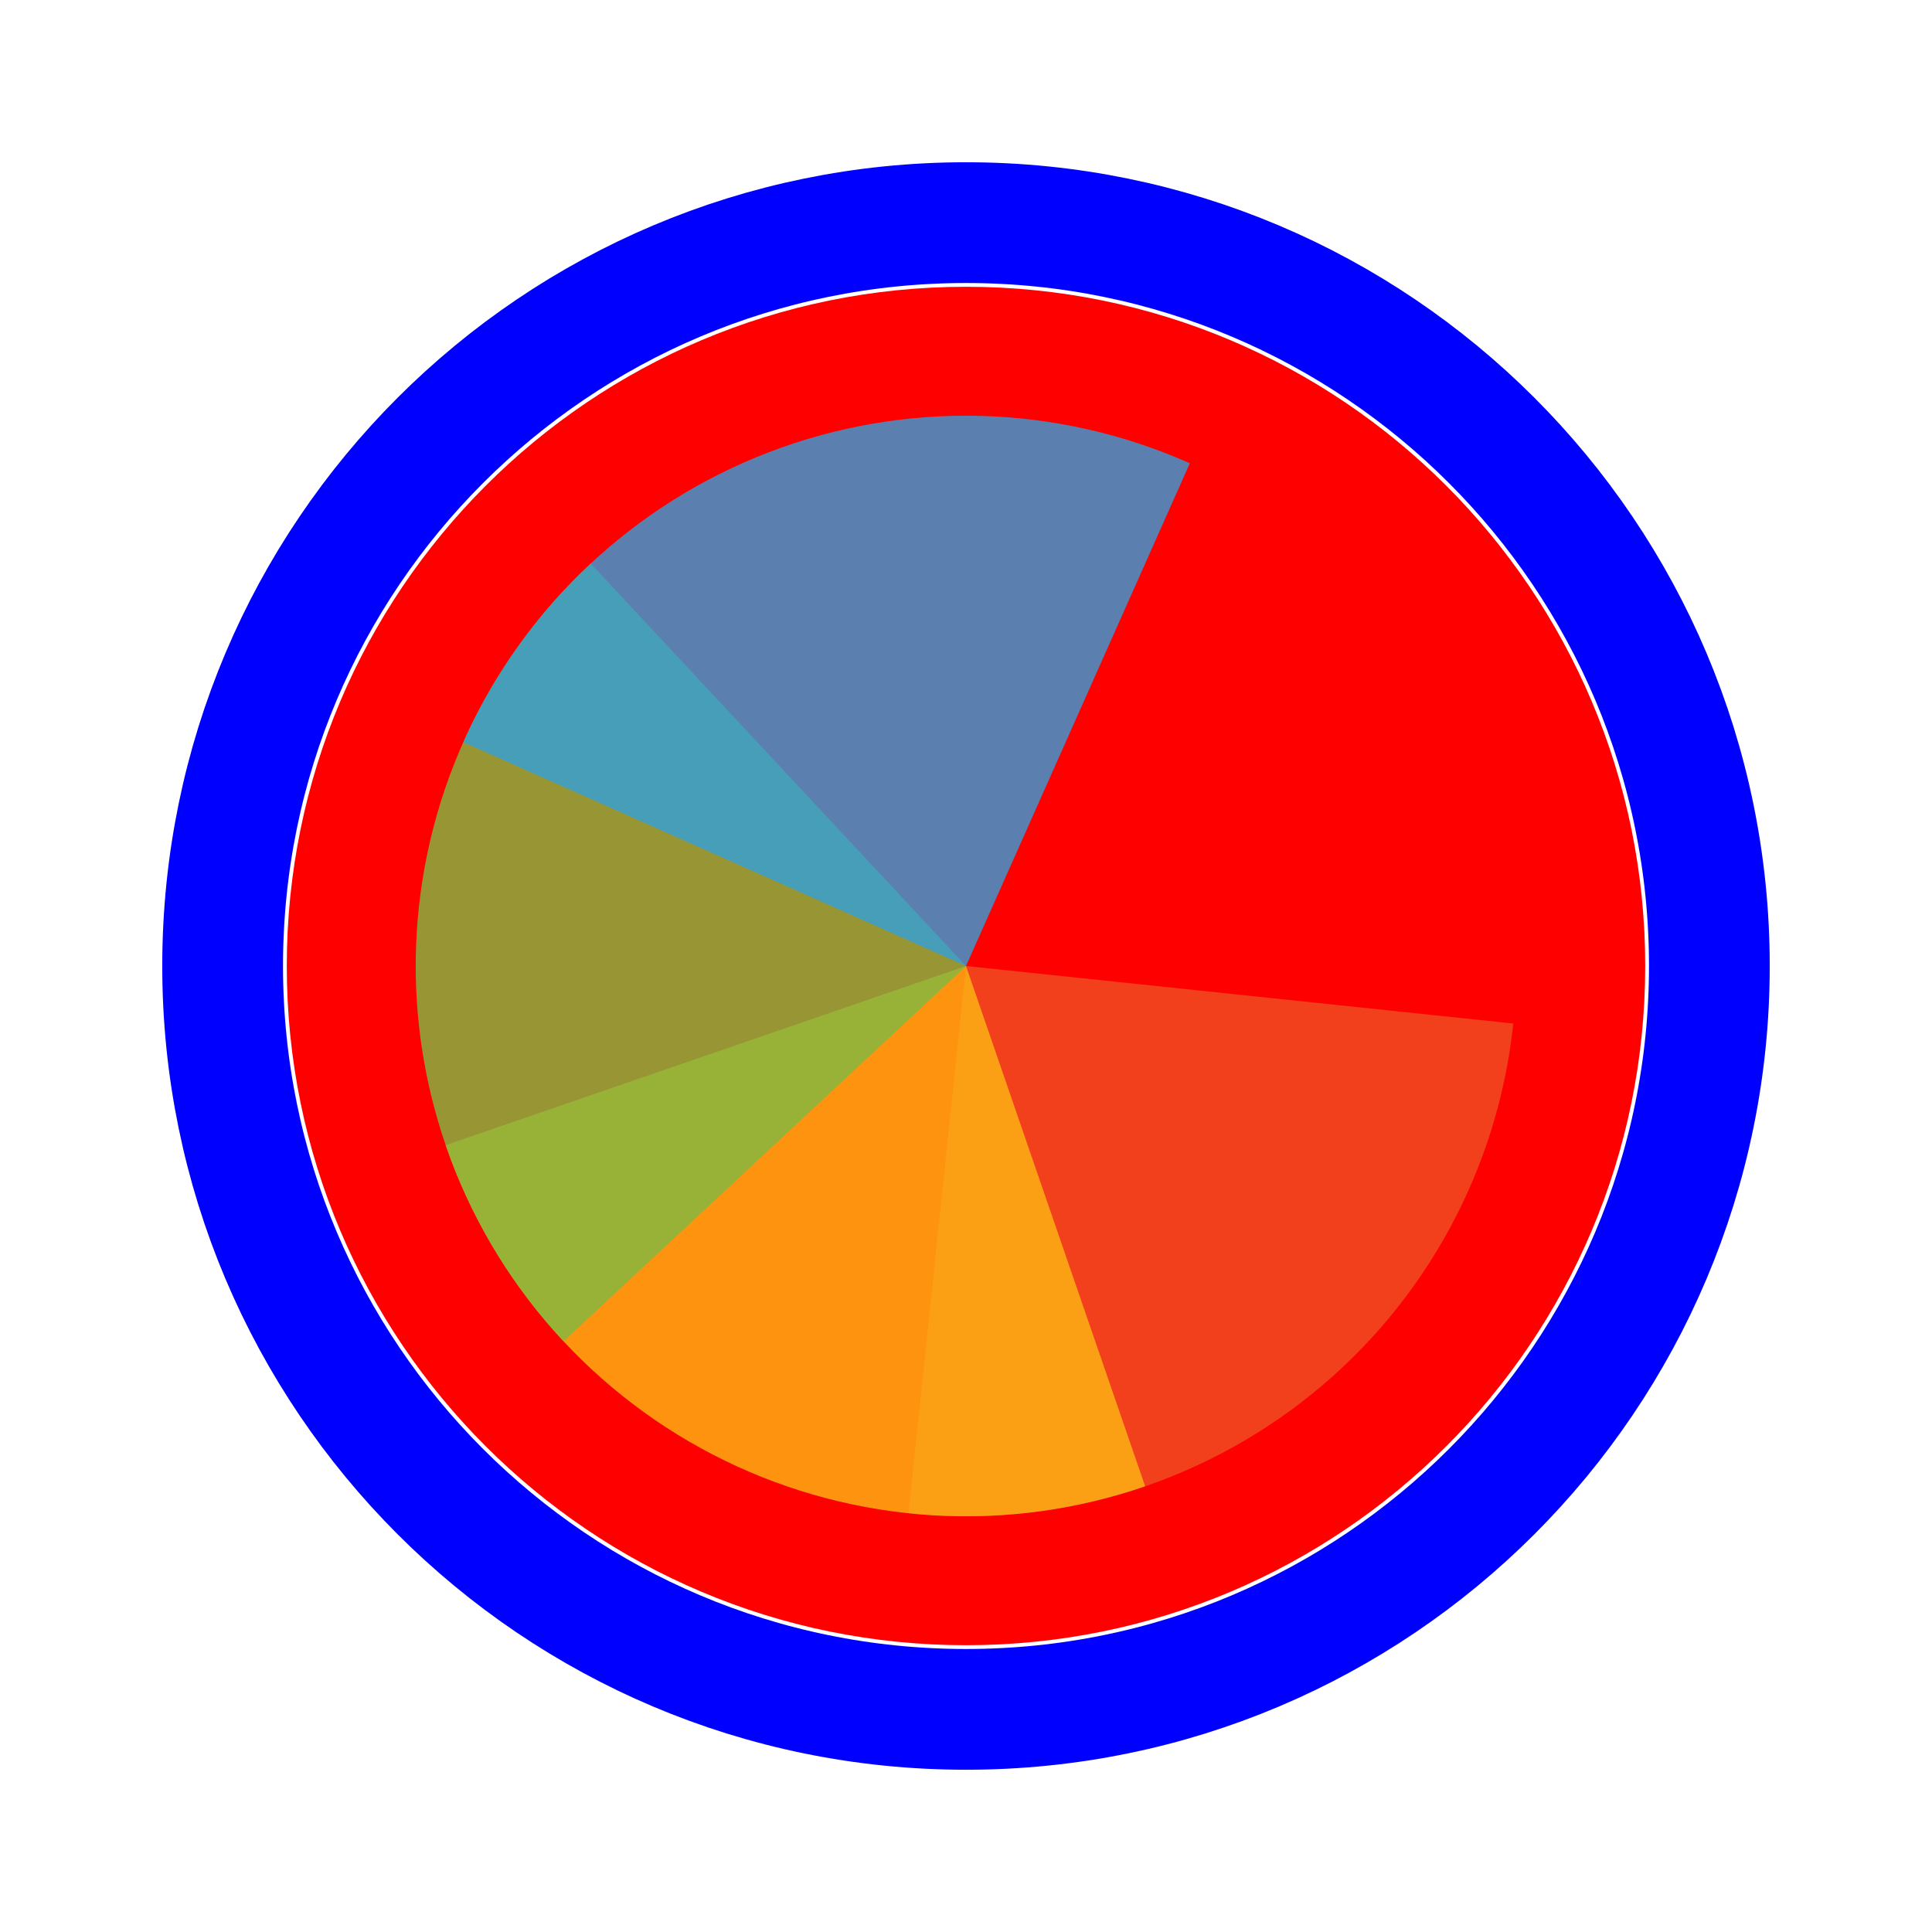<svg width="256" height="256" viewBox="0 0 256 256" fill="none" xmlns="http://www.w3.org/2000/svg">
<g>
<path d="M218 128C218 177.706 177.706 218 128 218C78.294 218 38 177.706 38 128C38 78.294 78.294 38 128 38C177.706 38 218 78.294 218 128Z" fill="#FF0000"/>
<path d="M128 226.5C182.4 226.5 226.5 182.4 226.5 128C226.5 73.6 182.4 29.5 128 29.5C73.6 29.5 29.5 73.6 29.5 128C29.5 182.4 73.6 226.5 128 226.5Z" stroke="#0000FF" stroke-width="16"/>
</g>
<path d="M200.517 135.622L128 128L120.378 200.517C139.611 202.539 158.859 196.837 173.888 184.667C188.917 172.497 198.495 154.855 200.517 135.622Z" fill="#F05024" fill-opacity="0.8"/>
<path d="M59.056 151.739L128 128L151.739 196.944C142.685 200.062 133.106 201.365 123.548 200.781C113.991 200.196 104.642 197.735 96.035 193.537C87.429 189.339 79.733 183.488 73.388 176.316C67.043 169.144 62.173 160.793 59.056 151.739Z" fill="#FCB813" fill-opacity="0.8"/>
<path d="M74.672 177.729L128 128L78.271 74.672C71.268 81.203 65.62 89.049 61.649 97.762C57.678 106.475 55.462 115.886 55.128 125.455C54.794 135.025 56.348 144.567 59.701 153.536C63.054 162.505 68.142 170.726 74.672 177.729Z" fill="#7EBA41" fill-opacity="0.8"/>
<path d="M157.658 61.387L128 128L61.387 98.342C65.282 89.595 70.862 81.7 77.807 75.108C84.753 68.517 92.929 63.358 101.869 59.926C110.808 56.495 120.336 54.858 129.909 55.108C139.481 55.359 148.91 57.493 157.658 61.387Z" fill="#32A0DA" fill-opacity="0.8"/>
</svg>
